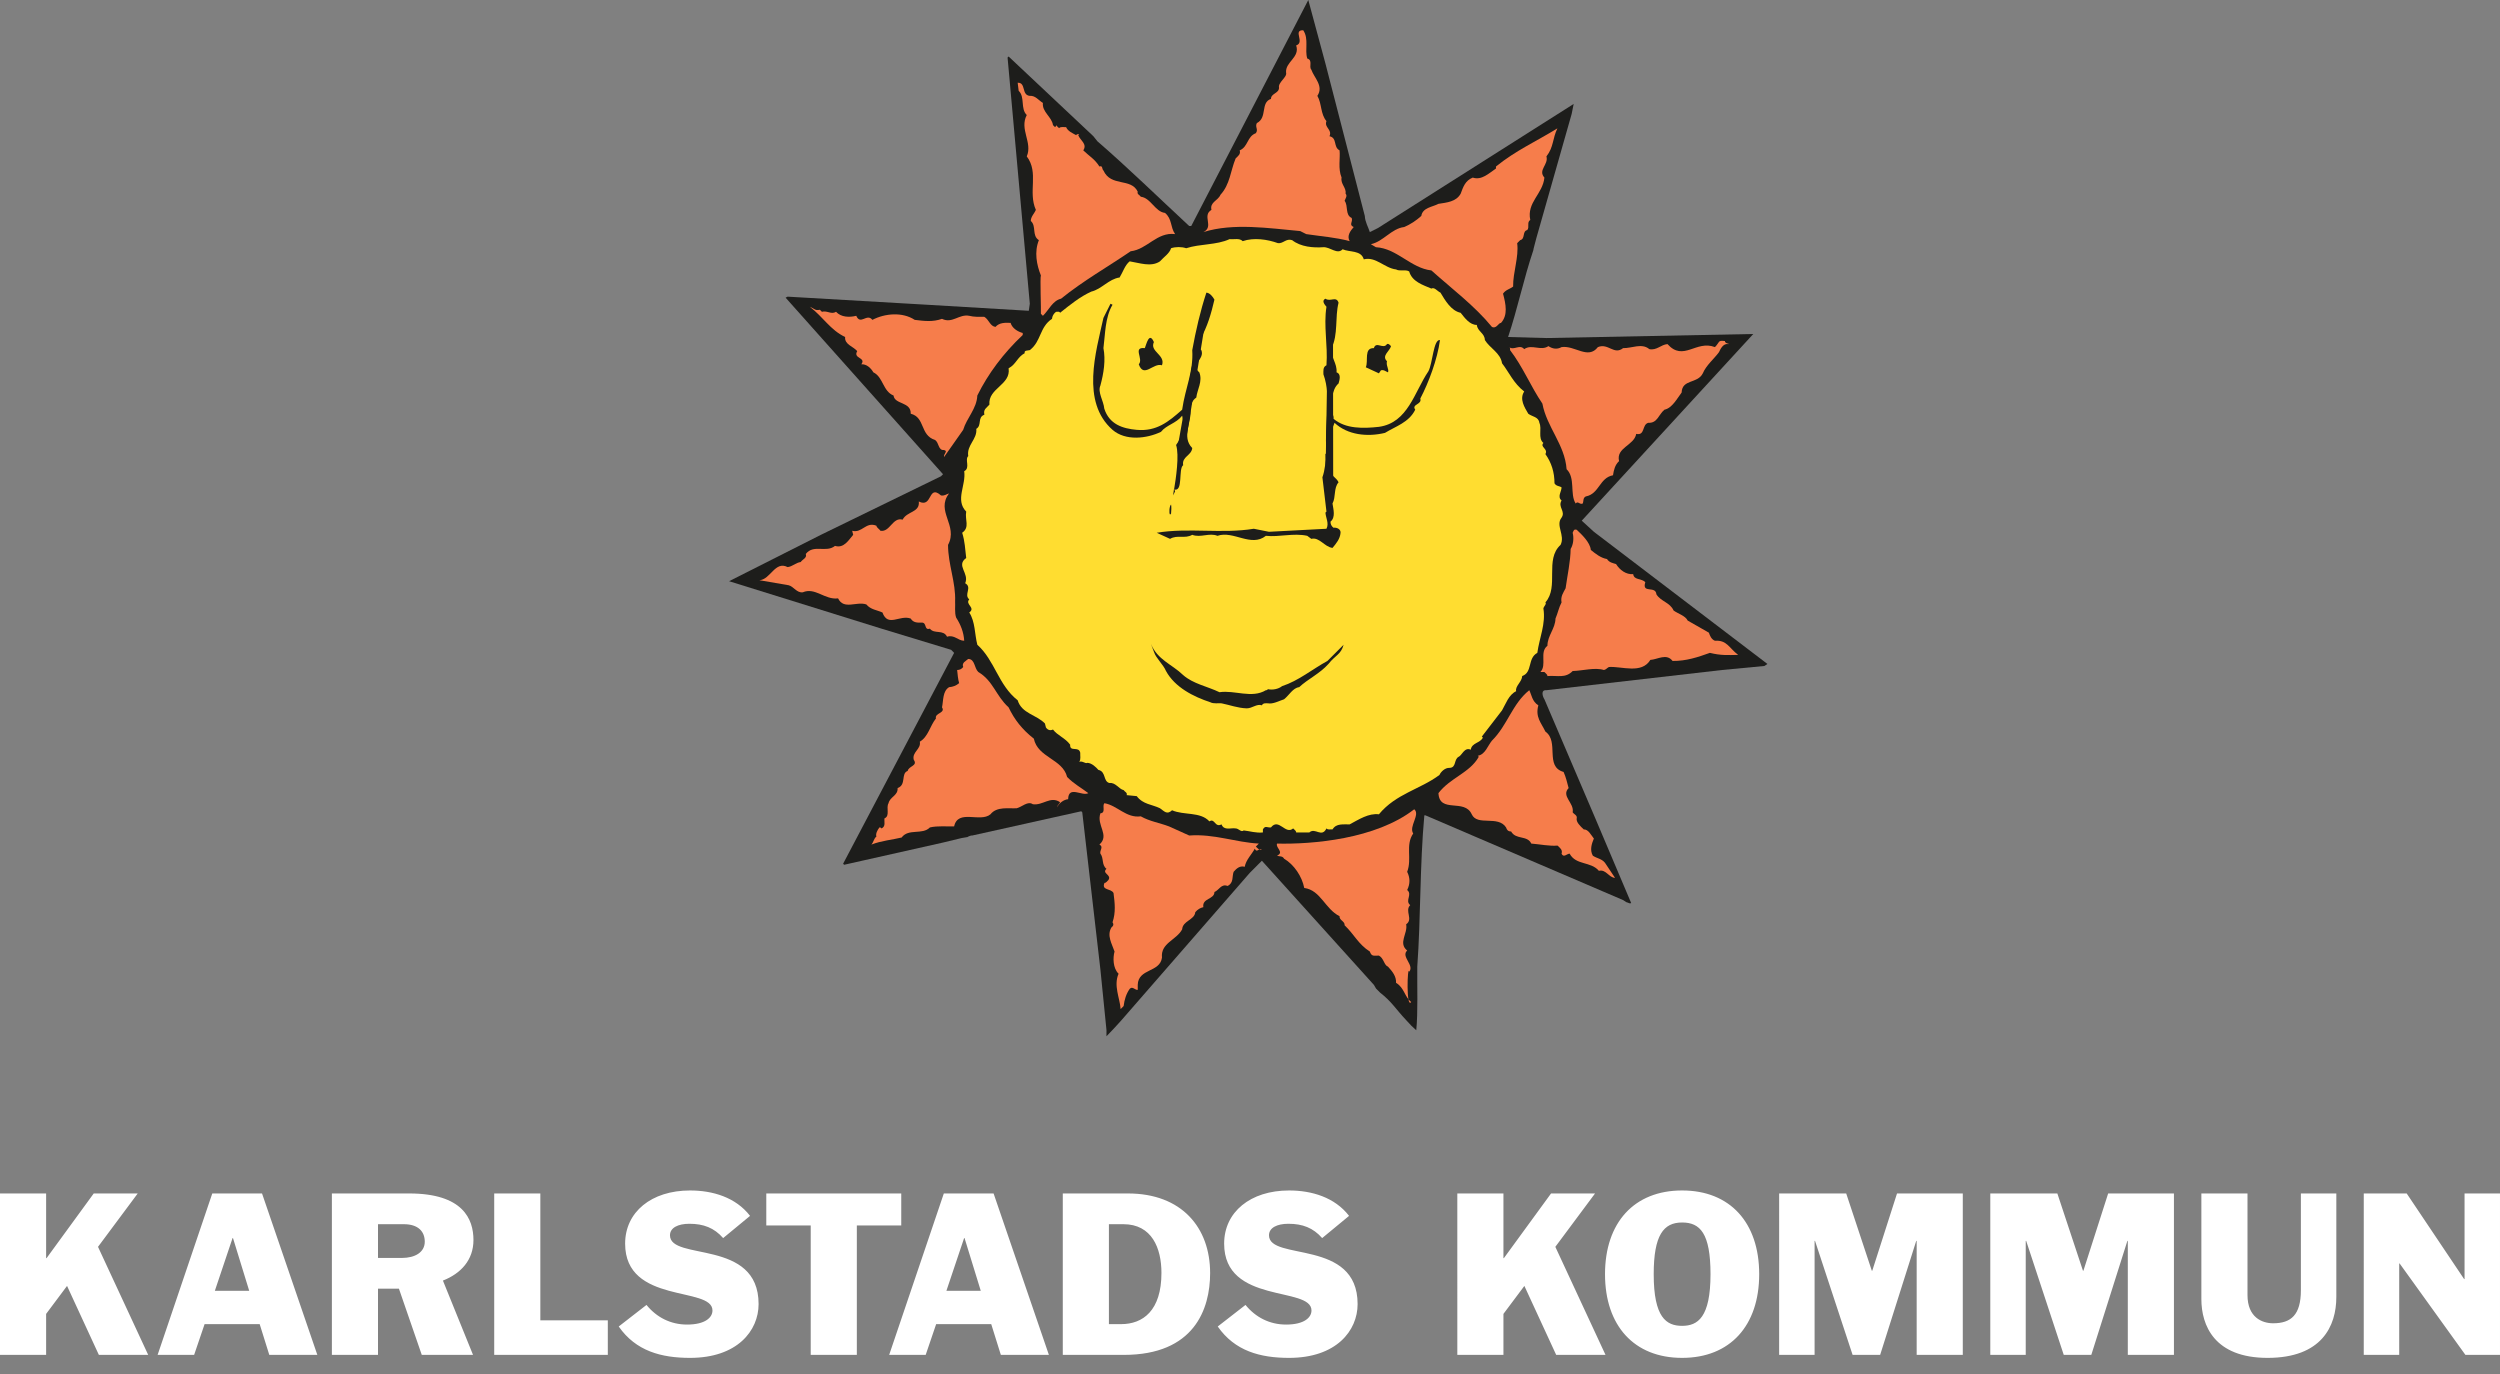<?xml version="1.0" encoding="utf-8"?>
<!-- Generator: Adobe Illustrator 16.0.4, SVG Export Plug-In . SVG Version: 6.00 Build 0)  -->
<!DOCTYPE svg PUBLIC "-//W3C//DTD SVG 1.1//EN" "http://www.w3.org/Graphics/SVG/1.1/DTD/svg11.dtd">
<svg version="1.1" id="Layer_1" xmlns="http://www.w3.org/2000/svg" xmlns:xlink="http://www.w3.org/1999/xlink" x="0px" y="0px"
	 width="540.972px" height="297.348px" viewBox="0 0 540.972 297.348" enable-background="new 0 0 540.972 297.348"
	 xml:space="preserve">
<rect x="0" y="0" width="540.972" height="297.348" fill="#808080" stroke="none"/>
<g>
	<g>
		<defs>
			<rect id="SVGID_1_" x="157.765" width="224.683" height="224.238"/>
		</defs>
		<clipPath id="SVGID_2_">
			<use xlink:href="#SVGID_1_"  overflow="visible"/>
		</clipPath>
		<path clip-path="url(#SVGID_2_)" fill="#1D1D1B" d="M237.462,30.569c6.618,5.72,13.274,12.229,19.871,18.34h0.439L283.1,0
			l3.711,13.755l8.517,32.974c0.063,1.309,0.721,2.333,1.09,3.494l1.748-0.874l42.361-26.859l-0.441,2.181l-7.638,26.86
			c-0.391,1.561-0.602,2.189-0.654,2.618c-2.077,6.16-3.39,12.6-5.46,18.777l8.298,0.223l44.759-0.877l-37.118,40.399l2.622,2.4
			l37.555,28.602l-0.657,0.438l-9.168,0.871l-37.992,4.372c-1.314-0.112-0.809,1.417-0.439,1.964l10.922,25.548l7.859,18.559
			c-0.439,0.152-0.437-0.051-1.05-0.204l-0.699-0.451l-42.795-18.344h-0.218c-0.989,10.703-0.765,22.209-1.529,32.75
			c-0.049,4.305,0.171,9.826-0.22,13.762c-0.764-0.654-1.328-1.222-2.181-2.187c-2.23-2.356-3.087-3.964-5.664-5.974l-0.844-0.844
			l-0.485-0.822l-24.233-26.859l-2.618,2.626l-27.949,32.09c-0.857,0.958-2.188,2.399-3.065,3.271l0.007-1.302l-1.314-13.104
			l-3.93-34.06l-0.215-0.223l-23.581,5.244c-0.22-0.065-0.928,0.228-1.036,0.337l-1.26,0.212l-4.037,0.976l-21.401,4.809
			l-0.217-0.223l24.021-45.634l-0.657-0.657l-15.065-4.581l-32.973-10.266l19.872-10.038l25.98-12.666l0.44-0.443l-25.111-28.163
			l-8.954-10.044l0.437-0.219l30.135,1.749l22.053,1.309l0.219-1.529l-4.811-53.276l0.224-0.22l18.343,17.251"/>
		<path clip-path="url(#SVGID_2_)" fill-rule="evenodd" clip-rule="evenodd" fill="#F67D4B" d="M282.008,6.548
			c1.264,1.902,0.282,4.196,0.868,6.115c1.272,0.369,0.288,1.749,0.876,2.401c0.616,1.791,2.732,3.54,1.312,5.679
			c0.981,1.683,0.654,3.927,1.967,5.461c-0.547,1.417,1.308,1.788,0.656,3.273c1.744,0.374,0.764,2.335,2.181,3.058
			c0.177,1.744-0.373,3.93,0.435,5.891c-0.258,1.422,1.051,2.123,0.875,3.498c0.434,0.438-0.042,1.025-0.218,1.529
			c0.828,1.089,0.063,3.055,1.53,3.71c0.324,0.874-0.702,1.463,0.436,1.966c-0.701,0.807-1.533,1.898-0.876,3.053
			c-2.989-0.824-6.265-1.048-9.392-1.523l-1.307-0.657c-6.701-0.611-14.518-1.812-20.96,0.222c2.396-1.161-0.369-3.562,1.749-4.809
			c-0.374-1.705,1.416-1.961,1.961-3.273c2.074-2.25,2.181-5.243,3.278-7.861c0.5-0.503,1.155-0.938,0.872-1.744
			c1.853-0.77,1.592-3.014,3.495-3.715c0.609-0.828-0.221-1.31,0.215-2.182c2.355-1.203,0.725-4.438,3.062-5.243
			c0-1.199,1.742-1.199,1.742-2.401c-0.262-1.199,1.812-2.288,1.528-3.273c-0.218-2.36,3.058-3.274,2.183-5.895
			C282.443,9.173,279.669,6.484,282.008,6.548"/>
		<path clip-path="url(#SVGID_2_)" fill-rule="evenodd" clip-rule="evenodd" fill="#F67D4B" d="M222.836,20.743
			c1.197-0.107,1.92,0.981,2.838,1.529c-0.222,1.961,1.92,2.991,2.181,4.804l0.44,0.435l0.432-0.435
			c-0.107,0.323,0.284,0.435,0.44,0.652c0.391-0.391,1.046-0.177,1.524-0.218c0.398,0.918,1.422,1.31,2.186,1.746
			c0.11-0.283,0.442-0.217,0.657-0.217l-0.215,0.217c0.391,1.092,2.027,1.898,1.087,3.278c1.265,1.241,2.469,1.854,3.495,3.495
			c0.765-0.288,0.503,0.584,0.872,0.867c1.636,3.607,5.96,1.528,7.42,4.587c-0.21,0.55,0.437,0.701,0.662,1.092
			c2.14,0.222,3.117,3.275,5.239,3.495c1.59,1.353,1.092,2.99,2.181,4.587c-3.93-0.503-6.05,3.319-9.606,3.71
			c-5.024,3.427-10.263,6.377-15.065,10.263c-1.856,0.44-2.625,2.445-3.93,3.707l-0.437-0.429c0.068-0.633-0.214-7.953,0-8.302
			c-0.92-2.289-1.465-5.085-0.439-7.641c-1.571-0.981-0.481-3.058-1.747-4.146c0-0.94,0.764-1.599,1.095-2.406
			c-1.749-3.93,0.717-8.036-1.966-11.57c1.308-3.009-1.637-5.852,0-8.954c-1.42-1.375-0.328-3.881-1.75-5.238l-0.217-1.749
			C222.074,17.839,220.975,20.567,222.836,20.743"/>
		<path clip-path="url(#SVGID_2_)" fill-rule="evenodd" clip-rule="evenodd" fill="#F67D4B" d="M334.631,33.844
			c0.502,1.788-1.903,2.951-0.439,4.582c-0.348,3.578-3.864,5.352-3.059,9.174c-0.806,0.481-0.104,1.573-0.654,2.182
			c-1.136,0.261-0.366,1.903-1.528,2.186l-0.65,0.652c0.391,2.995-0.919,6.267-0.88,9.394c-0.695,0.544-1.572,0.652-2.183,1.529
			c0.61,2.288,1.096,4.628-0.433,6.328c-0.589,0-0.984,1.353-1.966,0.872c-3.754-4.582-8.671-8.253-13.104-12.225
			c-4.476-0.503-7.426-4.761-12.007-5.026l-1.093-0.652c2.689-0.545,4.434-3.38,7.203-3.71c1.314-0.55,2.582-1.375,3.715-2.4
			c0.283-1.812,2.403-1.926,3.71-2.621c1.817-0.286,3.827-0.442,4.805-2.184c0.552-1.482,0.984-2.841,2.621-3.498
			c1.92,0.657,3.489-0.935,5.023-1.961V36.03c4.32-3.495,8.705-5.417,13.294-8.258C335.917,30.002,336.223,31.812,334.631,33.844"/>
		<path clip-path="url(#SVGID_2_)" fill="#FFDD30" d="M268.907,52.182c2.401-0.824,5.352-0.391,7.641,0.438
			c1.16,0.113,1.746-1.089,3.058-0.652c1.854,1.46,4.543,1.681,6.769,1.524c1.483-0.064,3.013,1.686,4.151,0.445
			c1.524,0.692,3.994,0.148,4.582,2.181c2.621-0.655,4.475,1.897,6.983,2.186c0.832,0.477,2.036-0.067,2.842,0.433
			c0.616,2.225,3.018,2.944,4.803,3.71c0.656-0.392,1.309,0.594,1.966,0.877c0.984,1.636,2.289,3.93,4.367,4.365
			c0.872,1.094,1.969,2.623,3.498,2.623c0.175,1.463,1.698,1.742,1.743,3.272c1.049,1.746,3.384,2.774,3.713,5.024
			c1.482,1.896,2.513,4.365,4.801,6.109c-1.088,1.638,0.068,3.428,0.873,4.806c0.828,0.653,2.249,0.653,2.404,1.968
			c0.611,1.309-0.373,3.314,0.872,4.362c-0.808,0.919,1.09,1.245,0.434,2.405c1.313,1.854,1.968,3.931,1.968,6.331
			c0.394,0.657,1.051,0.544,1.529,0.874c0,0.916-0.979,2.01,0,2.841c-0.871,1.417,0.94,2.335,0,3.71
			c-1.354,1.679,0.833,3.823-0.216,5.896c-3.496,3.165-0.263,9.061-3.281,12.444c0.332,0.326-0.369,0.872-0.434,1.311
			c0.551,3.32-0.872,6.377-1.313,9.606c-2.181,1.201-0.975,4.196-3.273,5.02c-0.043,1.245-1.566,2.187-1.309,3.278
			c-1.636,0.808-2.229,2.729-3.055,4.148l-4.372,5.677l0.225,0.22c-0.545,1.196-2.406,1.089-2.621,2.619
			c-1.35-0.658-1.966,1.308-2.618,1.527c-1.092,0.589-0.437,2.337-1.966,2.401c-0.984-0.064-1.903,0.877-2.188,1.534
			c-4.26,3.165-9.391,4.037-13.102,8.512c-2.226-0.283-4.362,1.138-6.33,2.181c-1.354,0.048-2.883-0.283-3.711,1.093
			c-0.437-0.062-0.983,0.152-1.308-0.217c-1.032,2.116-2.448-0.281-3.711,0.873h-2.844c0-0.391-0.435-0.61-0.653-0.873
			c-1.679,1.465-3.101-2.358-4.8-0.219c-0.765,0.112-1.25-0.503-1.748,0.436v0.656c-1.529,0.153-2.775-0.285-4.153-0.435
			c-0.542,0.476-1.091-0.438-1.743-0.438c-1.031-0.175-2.514,0.547-3.058-0.876c-1.466,0.77-1.417-1.417-2.623-0.651
			c-1.964-2.141-5.498-1.269-8.08-2.401c-1.089,1.021-1.632,0.261-2.616-0.439c-1.683-0.828-3.712-0.828-5.019-2.618l-2.186-0.221
			c0.215-0.545-0.437-0.72-0.657-1.089c-0.984-0.179-1.749-1.705-3.053-1.528c-1.421-0.328-0.706-2.471-2.406-2.842
			c-0.544-0.607-1.416-1.484-2.4-1.528c-0.438,0.264-1.031-0.5-1.747-0.212c0.396-0.55,0.176-1.317,0.217-1.972
			c-0.324-1.526-2.296-0.061-2.181-1.743c-1.094-1.482-2.73-1.97-3.715-3.278c-0.588,0.262-1.089,0.154-1.524-0.436l-0.222-0.874
			c-1.856-1.919-5.021-2.139-5.896-5.021c-4.189-3.276-4.914-8.586-8.731-12.012c-0.594-2.293-0.437-4.979-1.749-6.986
			c1.483-1.047-0.982-1.749,0-2.84c-1.246-1.048,0.723-2.577-0.877-3.49c0.943-2.186-2.073-3.823,0.22-5.459
			c-0.262-2.074-0.262-3.49-0.872-5.464c1.702-1.197,0.547-2.794,0.872-4.582c-2.448-2.511,0-5.676-0.432-8.734
			c1.377-0.72,0.063-2.513,0.871-3.277c-0.373-2.398,1.967-3.603,1.747-5.892c1.267-0.764,0.176-2.469,1.744-3.057
			c-0.257-1.202,0.437-1.417,1.092-2.181c-0.328-3.564,4.696-4.261,4.151-7.863c1.642-0.872,1.857-2.401,3.491-3.277
			c-0.218-0.657,0.723-0.545,1.096-0.657c2.509-1.915,2.074-4.973,4.802-6.768c0.064-0.611,0.325-1.087,0.87-1.525
			c0.283,0.042,0.723-0.175,0.877,0.217c2.185-1.744,4.325-3.493,6.767-4.588c2.252-0.543,3.781-2.729,6.116-3.053
			c0.718-1.161,1.156-2.685,2.181-3.493c2.074,0.327,4.653,1.307,6.553,0c0.831-0.939,2.071-1.705,2.401-2.838
			c0.98-0.332,2.288-0.332,3.278,0c3.012-0.983,6.548-0.656,9.386-1.969C267.049,51.855,268.212,51.464,268.907,52.182"/>
		<path clip-path="url(#SVGID_2_)" fill="#1D1D1B" d="M262.787,64.846c-0.696,2.994-1.524,5.896-3.053,8.522
			c0.396,0.913-0.811,1.743,0.219,2.396c0.834,2.015-2.557,3.062-0.434,4.809c0.76,1.964-0.437,3.642-0.657,5.459
			c-0.872,0.589-1.138,1.461-1.314,2.396c0.508,2.736-2.001,6.054,0.442,8.522c-0.154,1.634-2.299,1.854-1.966,3.71
			c-1.092,0.765,0.063,5.896-1.966,5.244c0.391-2.298,1.157-7.425,0.437-9.611c1.268-1.749,1.92-4.038,1.309-6.336
			c-1.309,1.683-3.38,1.967-4.587,3.495c-3.094,1.466-7.64,2.01-10.478-0.438c-6.88-6.066-3.602-16.808-1.966-24.232l1.529-3.059
			l0.437,0.221c-1.641,2.769-1.57,6.372-1.966,9.386c0.501,2.62,0.064,5.395-0.657,8.082c-0.654,1.46,0.686,3.317,0.838,5.016
			c1.094,3.389,3.925,4.305,7.029,4.587c4.257,0.374,6.829-1.699,9.821-4.361c0.691-4.807,2.469-8.192,2.186-12.889
			c0.765-4.214,1.744-8.468,3.053-12.441C261.807,63.366,262.464,64.238,262.787,64.846"/>
		<path clip-path="url(#SVGID_2_)" fill="#1D1D1B" d="M289.648,65.503c-0.807,3.165-0.041,6.924-1.528,9.826
			c-0.218,1.968,1.267,3.278,1.092,5.243c1.091,0.369,0.615,1.749,0.437,2.4c-1.683,1.467-1.139,3.932-2.186,5.68
			c0.615,0.54,1.204,1.09,1.092,1.961c2.623,2.229,6.445,2.118,9.825,1.749c6.287-0.872,7.646-7.491,10.703-12.013
			c0.94-1.701,1.089-6.981,2.511-6.767c-0.55,4.151-2.447,9.215-4.26,12.663c0.438,1.315-1.964,1.202-1.092,2.406
			c-1.351,2.77-4.259,3.602-6.548,5.019c-3.757,0.919-8.083,0.482-10.917-2.181c-0.479,1.09-0.764,2.289-1.09,3.495
			c-0.877,0.543-0.112,1.744-0.656,2.396c-0.547-5.347,1.195-11.307-0.657-16.375c0-0.723-0.151-1.594,0.657-1.963
			c0.324-4.367-0.657-8.478,0-12.664c-0.375-0.437-1.135-1.309-0.221-1.749C287.857,65.396,289.167,63.974,289.648,65.503"/>
		<path clip-path="url(#SVGID_2_)" fill-rule="evenodd" clip-rule="evenodd" fill="#F67D4B" d="M204.274,98.91
			c-0.11-0.764,0.938-1.309,0-1.528c-1.309,0.112-1.026-1.593-1.966-2.187c-3.273-1.042-2.069-4.865-5.239-5.673
			c0.107-2.618-3.493-1.961-3.715-3.934c-2.333-0.935-2.225-3.991-4.363-5.017c-0.549-0.94-1.465-1.817-2.62-1.746
			c1.155-1.487-1.859-1.204-0.877-2.84c-0.872-1.048-2.772-1.417-2.618-3.061c-3.21-1.526-4.738-4.32-7.645-6.546
			c1.16,0.477,1.094,0.872,2.186,0.652l0.437,0.438c1.155-0.326,2.027,0.658,3.056,0c1.089,1.197,2.901,1.241,4.372,0.867
			c0.935,2.121,2.288-0.65,3.49,0.88c2.73-1.422,6.506-1.747,9.168,0c2.074,0.26,3.931,0.481,5.897-0.222
			c2.249,1.094,3.671-1.087,5.896-0.658c0.984,0.268,2.181,0.224,3.273,0.224c1.048,0.656,1.201,2.005,2.405,2.181
			c0.828-0.941,2.074-0.941,3.273-0.872c0.325,1.138,1.529,1.903,2.623,2.183v0.438c-4.195,3.973-7.468,8.341-9.825,13.098
			c-0.113,2.838-2.294,4.854-3.058,7.425"/>
		<path clip-path="url(#SVGID_2_)" fill-rule="evenodd" clip-rule="evenodd" fill="#F67D4B" d="M373.277,73.805
			c-0.152,0.583,1.484,0.652,0.651,0.652c-1.021-0.176-1.632,1.028-1.959,1.749c-1.03,1.416-2.774,2.838-3.5,4.582
			c-1.133,2.293-4.474,1.201-4.582,4.149c-0.983,1.309-2.072,3.388-3.715,3.715c-1.304,1.09-1.523,2.945-3.49,2.838
			c-1.421,0.369-0.656,2.838-2.62,2.4c-0.438,2.512-4.411,2.946-3.715,5.892c-0.873,0.811-1.134,1.903-1.31,3.062
			c-2.95,0.54-2.95,4.037-5.894,4.582c-0.654,0.33-0.433,1.026-0.654,1.529c-0.659,0.325-1.028-0.652-1.526,0
			c-1.313-2.032,0-5.527-1.967-7.422c-0.373-5.308-4.303-9.13-5.239-14.196c-2.559-3.775-4.195-7.925-6.992-11.574
			c0-0.215,0.068-0.543-0.215-0.652c1.092,0.806,2.291-0.724,3.272,0.438c1.642-1.161,3.601,0.481,5.239-0.652
			c0.877,0.589,1.861,0.765,2.841,0.215c2.838-0.435,5.745,2.774,7.861,0c2.25-0.938,3.491,1.79,5.459,0.218
			c1.92,0.049,4.038-1.155,5.678,0.22c1.597,0.327,2.508-0.979,3.929-1.092c3.449,3.866,6.179-0.941,10.266,0.654
			C372.181,74.021,371.64,73.583,373.277,73.805"/>
		<path clip-path="url(#SVGID_2_)" fill="#1D1D1B" d="M249.688,74.021c-0.977,2.072,2.582,2.773,1.749,5.023
			c-1.893-0.613-3.93,2.881-5.019-0.218c1.089-1.16-1.419-3.781,1.309-3.497C248.052,74.569,248.662,71.662,249.688,74.021"/>
		<path clip-path="url(#SVGID_2_)" fill="#1D1D1B" d="M301.003,74.896c-0.261,1.09-2.114,2.073-0.874,3.272
			c-0.264,0.919,0.501,1.746,0.222,2.403c-0.485-0.18-0.877-0.613-1.534-0.438l-0.437,0.653l-2.833-1.309
			c0.607-1.376-0.48-4.215,1.741-4.15c0.508-1.593,2.037,0.373,2.841-0.872C300.522,74.281,300.742,74.677,301.003,74.896"/>
		<path clip-path="url(#SVGID_2_)" fill="#1D1D1B" d="M288.12,102.188c0.178,1.025,1.092,1.196,1.528,2.181
			c-1.094,1.246-0.545,3.17-1.31,4.587c0.171,1.202,0.722,2.992-0.437,3.93c0,0.545,0.218,0.981,0.652,1.31
			c0.721-0.108,1.598,0.327,1.529,1.089c-0.107,1.317-0.917,2.294-1.745,3.278c-1.746-0.221-2.838-2.401-4.587-1.961l-0.876-0.657
			c-2.987-0.66-6.11,0.324-8.949,0c-3.207,2.555-7.03-1.2-10.478,0c-1.795-0.724-3.647,0.479-5.459-0.215
			c-1.575,0.913-3.207-0.069-4.804,0.872l-2.887-1.317c6.875-1.15,14.134,0.269,21.01-0.869l3.275,0.656l12.447-0.656
			c0.611-1.156-0.152-2.36-0.221-3.493l0.221-0.22l-0.877-7.424c0.544-1.525,0.764-3.496,0.656-5.021l0.221-0.22
			C288.078,99.393,286.764,101.14,288.12,102.188"/>
		<polygon clip-path="url(#SVGID_2_)" fill="#1D1D1B" points="253.838,107.207 254.058,105.678 254.275,106.335 		"/>
		<path clip-path="url(#SVGID_2_)" fill-rule="evenodd" clip-rule="evenodd" fill="#F67D4B" d="M205.366,106.775
			c-2.951,3.863,2.032,6.917-0.22,11.135c0,4.254,1.704,8.121,1.529,12.227c0.066,0.871-0.149,2.442,0.219,3.495
			c0.985,1.529,1.637,3.16,1.75,5.02c-1.359,0-2.118-1.373-3.713-0.874c-0.811-1.638-2.777-0.499-3.71-1.744
			c-1.314,0.432-0.596-1.315-1.747-1.315c-0.92,0.042-1.861,0.042-2.405-0.872c-2.401-0.872-4.914,1.968-6.116-1.309
			c-1.197-0.547-2.55-0.61-3.49-1.749c-2.181-0.717-4.849,1.251-6.116-1.308c-2.882,0.373-4.956-2.468-7.64-1.308
			c-1.309,0.152-1.966-1.27-3.058-1.534l-6.333-1.089c2.403-0.107,3.388-4.26,6.113-2.839c1.053-0.106,1.813-0.978,2.836-1.091
			c0.398-0.611,1.421-0.872,1.099-1.749c1.7-2.181,4.362-0.176,6.326-1.746c1.924,0.591,2.95-1.268,3.932-2.396l-0.217-0.877
			c2.137,0.588,2.945-2.032,5.239-1.093c0.063,0.436,0.613,0.696,0.877,1.093c2.068,0.368,2.618-3.015,4.799-2.406
			c0.94-1.852,3.781-1.524,3.498-3.931c3.013,1.529,1.961-3.816,4.799-1.309C204.34,107.361,204.777,106.924,205.366,106.775"/>
		<path clip-path="url(#SVGID_2_)" fill="#1D1D1B" d="M253.403,111.143l-0.217,0.215c-0.267-0.328-0.152-1.853,0.217-2.185
			C253.51,109.505,253.469,110.702,253.403,111.143"/>
		<path clip-path="url(#SVGID_2_)" fill-rule="evenodd" clip-rule="evenodd" fill="#F67D4B" d="M344.236,118.999
			c0.94,0.765,2.14,1.749,3.496,1.969c0.498,0.766,1.267,0.872,1.963,1.087c0.828,1.31,2.142,2.295,3.71,2.187
			c0.176,1.35,1.856,0.871,2.621,1.746c-0.809,2.555,2.25,0.651,2.402,2.62c0.98,1.57,2.951,1.747,3.715,3.496
			c0.867,0.656,2.572,1.133,3.054,2.181l4.587,2.62c0.215,0.652,0.545,1.461,1.312,1.747c2.618-0.177,3.056,1.578,5.02,3.058
			c-2.187,0.044-3.71,0.156-6.116-0.438c-2.554,0.914-5.126,1.791-8.077,1.749c-1.307-1.705-3.21-0.327-4.802-0.226
			c-1.902,3.105-6.115,1.363-8.954,1.534c-0.368,0.155-0.657,0.589-1.094,0.652c-1.959-0.61-4.519,0.153-6.767,0.22
			c-1.569,1.639-3.273,0.918-5.46,1.09c0-0.391-0.439-0.609-0.654-0.872h-0.875c1.484-1.484-0.265-4.317,1.529-5.676
			c0-2.187,1.704-3.71,1.746-5.897c0.503-1.154,0.723-2.399,1.312-3.491c-0.26-1.266,0.394-2.138,0.875-3.059
			c0.395-2.838,1.052-5.783,1.091-8.514c0.611-0.984,0.721-2.401,0.437-3.498c0.221-0.432,0.221-0.828,0.872-0.652
			C342.226,115.617,344.088,117.36,344.236,118.999"/>
		<path clip-path="url(#SVGID_2_)" fill="#1D1D1B" d="M256.024,146.078c2.134,1.898,5.239,2.443,7.862,3.71
			c3.273-0.503,6.983,1.417,10.041-0.435c0.22,0.044,0.332-0.112,0.439-0.223c0.936,0.223,2.25,0,3.058-0.653
			c3.555-1.158,6.549-3.666,9.823-5.457l3.493-3.497c-0.571,2.122-1.768,2.229-3.277,4.149c-1.898,2.117-4.475,3.274-6.334,5.024
			c-1.354,0.15-2.175,1.748-3.268,2.62c-1.139,0.369-2.405,1.089-3.495,0.875c-0.48,0-1.03-0.11-1.312,0.434
			c-1.094-0.391-2.079,0.657-3.275,0.657c-1.969-0.068-3.647-0.725-5.459-1.091c-0.545-0.069-1.749,0.15-2.401-0.224
			c-3.647-1.198-7.686-3.228-9.611-6.768c-0.589-1.416-2.162-2.77-2.582-4.081l-0.691-1.815
			C250.463,142.795,253.577,143.714,256.024,146.078"/>
		<path clip-path="url(#SVGID_2_)" fill-rule="evenodd" clip-rule="evenodd" fill="#F67D4B" d="M211.699,145.419
			c3.231,1.9,3.776,5.134,6.55,7.645c1.268,2.663,2.946,4.802,5.459,6.769c0.875,4.149,6.221,4.369,7.205,8.296
			c1.422,1.465,3.058,2.338,4.587,3.498c-1.314,0.759-4.303-1.749-4.367,1.31c-0.984,0.106-1.902,0.806-2.406,1.749
			c0.064-0.445,0.504-0.724,0.658-1.098c-2.074-1.416-3.711,0.766-5.897,0.438c-1.091-0.763-2.337,0.589-3.49,0.872
			c-1.749,0.106-4.303-0.438-5.678,1.312c-2.23,1.854-7.035-1.205-7.86,2.618c-1.463,0.044-3.608-0.17-5.239,0.22
			c-1.639,1.684-4.629,0.154-6.118,2.182c-1.964,0.48-4.477,0.7-6.546,1.533c0.498-0.55,0.498-1.268,1.087-1.749
			c-0.22-0.55,0.22-1.421,0.657-1.966c0.22-0.062,0.325,0.112,0.437,0.219c0.984-0.438,0.547-1.421,0.654-2.185
			c1.266-0.499,0.284-2.289,0.875-3.273c0.322-1.422,2.071-1.636,1.964-3.277c1.961-0.72,0.652-3.165,2.181-3.71
			c0.219-1.09,2.249-1.09,1.314-2.405c-0.438-1.7,1.631-2.289,1.309-3.926c1.812-1.05,2.186-3.387,3.493-5.029
			c-0.327-1.19,2.137-1.149,1.309-2.396c0.327-1.528,0.112-3.494,1.529-4.366c0.828-0.064,1.528-0.33,2.181-0.872
			c-0.262-0.878-0.322-1.859-0.433-2.844c0.545,0,0.98-0.216,1.31-0.652c-0.374-0.935,0.61-1.309,1.091-1.744
			C211,142.629,210.781,144.544,211.699,145.419"/>
		<path clip-path="url(#SVGID_2_)" fill-rule="evenodd" clip-rule="evenodd" fill="#F67D4B" d="M332.882,152.626
			c-0.699,2.555,0.61,3.755,1.524,5.676c3.062,2.187-0.215,7.576,3.934,8.737c0.504,1.089,0.766,2.293,1.092,3.49
			c-1.68,1.749,1.266,3.212,0.874,5.244c0.284,0.435,1.048,0.651,0.872,1.307c-0.152,0.806,0.766,1.683,1.534,2.401
			c0.98-0.062,1.593,1.248,2.182,1.971c-0.481,1.133-0.919,2.506-0.223,3.71c0.875,0.588,1.922,0.652,2.623,1.529l2.181,3.272
			c-1.353-0.066-1.966-1.92-3.494-1.528c-1.744-2.072-4.955-1.156-6.33-3.714c-0.584,0-1.311,0.985-1.747,0
			c0.284-0.827-0.371-1.265-0.871-1.745c-1.744,0.152-3.76-0.284-5.68-0.436c-0.874-1.854-3.319-0.764-4.366-2.618
			c-0.653,0-0.919-0.332-1.093-0.877c-1.746-2.688-6.221-0.22-7.425-2.838c-1.564-3.498-6.987-0.107-7.205-4.582
			c2.62-3.39,6.773-4.37,8.732-7.865l-0.213-0.22c1.634-0.283,2.14-2.181,3.056-3.27c3.382-3.347,4.372-7.929,8.077-10.918
			C331.421,150.333,331.524,151.793,332.882,152.626"/>
		<path clip-path="url(#SVGID_2_)" fill-rule="evenodd" clip-rule="evenodd" fill="#F67D4B" d="M246.855,176.646
			c1.92,1.092,4.101,1.416,6.111,2.181l4.367,1.969c5.415-0.396,9.933,1.462,15.065,1.746l-0.652,0.652
			c0.396,0.332,0.72,0.872,1.309,0.654c-0.656-0.391-1.138,0.812-1.529-0.215c-0.698,1.31-1.902,2.401-2.18,3.93
			c-1.031-0.283-1.749,0.325-2.404,1.09c-0.376,1.027,0.064,2.4-1.311,3.058c-1.353-0.545-1.854,0.918-2.843,1.31
			c0,1.636-2.726,1.312-2.396,3.277c-0.657,0.151-1.246,0.477-1.749,1.091c-0.149,1.684-2.726,1.854-2.838,3.71
			c-1.246,2.341-4.694,2.951-4.367,6.116c-0.435,3.271-5.132,2.293-5.244,5.896v1.089c-0.652,0.044-1.129-0.872-1.744-0.217
			c-0.764,1.089-1.138,2.34-1.309,3.715l-0.652,0.651c-0.156-2.356-1.578-5.085-0.44-7.645c-1.245-1.197-1.245-3.49-0.874-4.801
			c-0.547-1.636-1.744-3.495-0.654-5.239c0.434-0.288,0.498-0.721,0.219-1.094c0.723-2.141,0.498-4.102,0.215-6.331
			c-0.545-1.048-2.662-0.503-1.959-2.187c0.386,0,0.611-0.433,0.867-0.651c0.728-1.156-1.523-1.38-0.432-2.401
			c-1.091-0.828-0.549-2.293-1.314-3.278c-0.215-0.716,0.765-1.479-0.215-1.961c2.289-2.073-0.701-4.151,0.215-6.772
			c1.265-0.108,0.288-1.592,0.879-2.182C241.787,174.283,243.685,177.08,246.855,176.646"/>
		<path clip-path="url(#SVGID_2_)" fill-rule="evenodd" clip-rule="evenodd" fill="#F67D4B" d="M305.805,180.36
			c-1.749,2.508-0.215,5.498-1.309,8.292c0.657,1.312,0.657,2.621,0,3.935c1.202,0.979-0.542,2.293,0.657,3.273
			c-1.245,1.245,0.716,3.057-0.872,4.146c0.386,2.011-1.79,4.042,0.215,5.68c-1.417,1.308,1.641,3.167,0.437,4.586
			c-0.381-1.577-0.686,8.121,0.438,6.548c-1.416-1.048-1.462-3.058-3.279-4.149c0.068-1.417-0.804-2.47-1.74-3.496
			c-0.877-0.321-0.877-1.812-1.971-2.396c-1.092,0-1.567,0.26-1.963-0.876c-2.513-1.593-3.427-3.779-5.457-5.676
			c0.106-0.872-1.199-1.093-1.092-1.968c-3.17-1.595-4.083-5.632-7.644-6.114c-0.481-2.51-2.229-5.085-4.363-6.331
			c-0.329-0.652-1.03-0.436-1.529-0.652c1.632-0.765-0.329-1.637,0-2.621c7.594,0.183,21.372-0.946,29.693-7.425
			C307.398,176.254,304.784,178.87,305.805,180.36"/>
		<polygon clip-path="url(#SVGID_2_)" fill="#1D1D1B" points="287.282,74.847 286.82,103.544 288.486,103.033 288.451,74.252 		"/>
		<polyline clip-path="url(#SVGID_2_)" fill="#1D1D1B" points="261.021,68.344 256.522,96.016 255.018,95.681 259.854,68.344 
			260.686,68.011 		"/>
	</g>
	<path fill="#FFFFFF" d="M511.492,293.182h7.671v-19.776h0.092l14.232,19.776h7.484v-34.933h-7.67v18.53h-0.092l-12.43-18.53h-9.288
		V293.182z M505.555,258.249h-7.671v20.932c0,5.36-2.125,7.162-6.007,7.162c-2.402,0-5.545-1.293-5.545-6.099v-21.995h-9.98v22.873
		c0,5.637,2.772,12.707,14.324,12.707c11.737,0,14.879-6.885,14.879-13.169V258.249z M430.676,293.182h7.67v-24.675h0.094
		l8.132,24.675h5.961l7.809-24.675h0.092v24.675h9.981v-34.933h-14.232l-5.359,16.728h-0.092l-5.546-16.728h-14.509V293.182z
		 M384.986,293.182h7.671v-24.675h0.092l8.133,24.675h5.96l7.81-24.675h0.093v24.675h9.98v-34.933h-14.231l-5.36,16.728h-0.093
		l-5.545-16.728h-14.509V293.182z M380.671,275.716c0-11.136-6.285-18.112-16.681-18.112c-10.397,0-16.682,6.977-16.682,18.112
		c0,11.137,6.284,18.113,16.682,18.113C374.386,293.829,380.671,286.853,380.671,275.716 M363.99,264.534
		c3.881,0,6.145,2.31,6.145,11.182c0,9.38-2.771,11.183-6.145,11.183c-3.419,0-6.146-1.803-6.146-11.183
		C357.844,267.26,359.97,264.534,363.99,264.534 M315.348,293.182h9.98v-8.871l4.529-6.054l6.885,14.925h10.673l-10.858-23.381
		l8.595-11.552h-9.519l-10.212,14.001h-0.093v-14.001h-9.98V293.182z M291.922,263.102c-3.096-4.021-8.087-5.498-12.984-5.498
		c-8.363,0-14.047,4.666-14.047,11.505c0,13.215,18.899,9.148,18.899,14.463c0,1.524-1.571,3.05-5.498,3.05
		c-3.559,0-6.607-1.571-8.78-4.251l-6.007,4.667c3.697,5.313,9.195,6.792,15.434,6.792c10.211,0,14.832-5.868,14.832-11.644
		c0-14.232-19.176-9.242-19.176-14.88c0-1.616,1.711-2.494,4.205-2.494c3.049,0,5.36,0.878,7.301,3.096L291.922,263.102z
		 M229.976,293.182h13.216c15.202,0,18.667-9.888,18.667-17.696c0-9.842-6.145-17.236-17.79-17.236h-14.093V293.182z
		 M239.957,264.903h3.142c6.146,0,8.225,5.175,8.225,10.536c0,8.178-4.02,11.089-8.733,11.089h-2.634V264.903z M192.405,293.182
		h7.902l2.264-6.653h11.921l2.08,6.653h10.396l-11.967-34.933h-10.767L192.405,293.182z M208.624,267.907h0.092l3.512,11.413h-7.439
		L208.624,267.907z M175.429,293.182h9.981v-28.001h9.611v-6.932h-29.203v6.932h9.611V293.182z M162.303,263.102
		c-3.096-4.021-8.087-5.498-12.985-5.498c-8.363,0-14.047,4.666-14.047,11.505c0,13.215,18.899,9.148,18.899,14.463
		c0,1.524-1.571,3.05-5.498,3.05c-3.558,0-6.608-1.571-8.78-4.251l-6.007,4.667c3.697,5.313,9.195,6.792,15.433,6.792
		c10.212,0,14.833-5.868,14.833-11.644c0-14.232-19.176-9.242-19.176-14.88c0-1.616,1.71-2.494,4.205-2.494
		c3.049,0,5.36,0.878,7.301,3.096L162.303,263.102z M106.942,293.182h24.582v-7.484h-14.601v-27.448h-9.981V293.182z
		 M81.796,264.903h5.591c3.096,0,4.528,1.57,4.528,3.789c0,2.264-2.079,3.512-4.944,3.512h-5.175V264.903z M71.815,293.182h9.981
		v-14.323h4.528l4.944,14.323h11.09l-6.515-16.079c3.881-1.525,6.608-4.437,6.608-8.779c0-4.529-2.265-10.074-13.909-10.074H71.815
		V293.182z M34.106,293.182h7.901l2.264-6.653h11.922l2.079,6.653h10.397l-11.968-34.933H45.935L34.106,293.182z M50.324,267.907
		h0.093l3.511,11.413h-7.439L50.324,267.907z M0,293.182h9.981v-8.871l4.528-6.054l6.885,14.925h10.674l-10.859-23.381l8.595-11.552
		h-9.519L10.073,272.25H9.981v-14.001H0V293.182z"/>
</g>
</svg>
